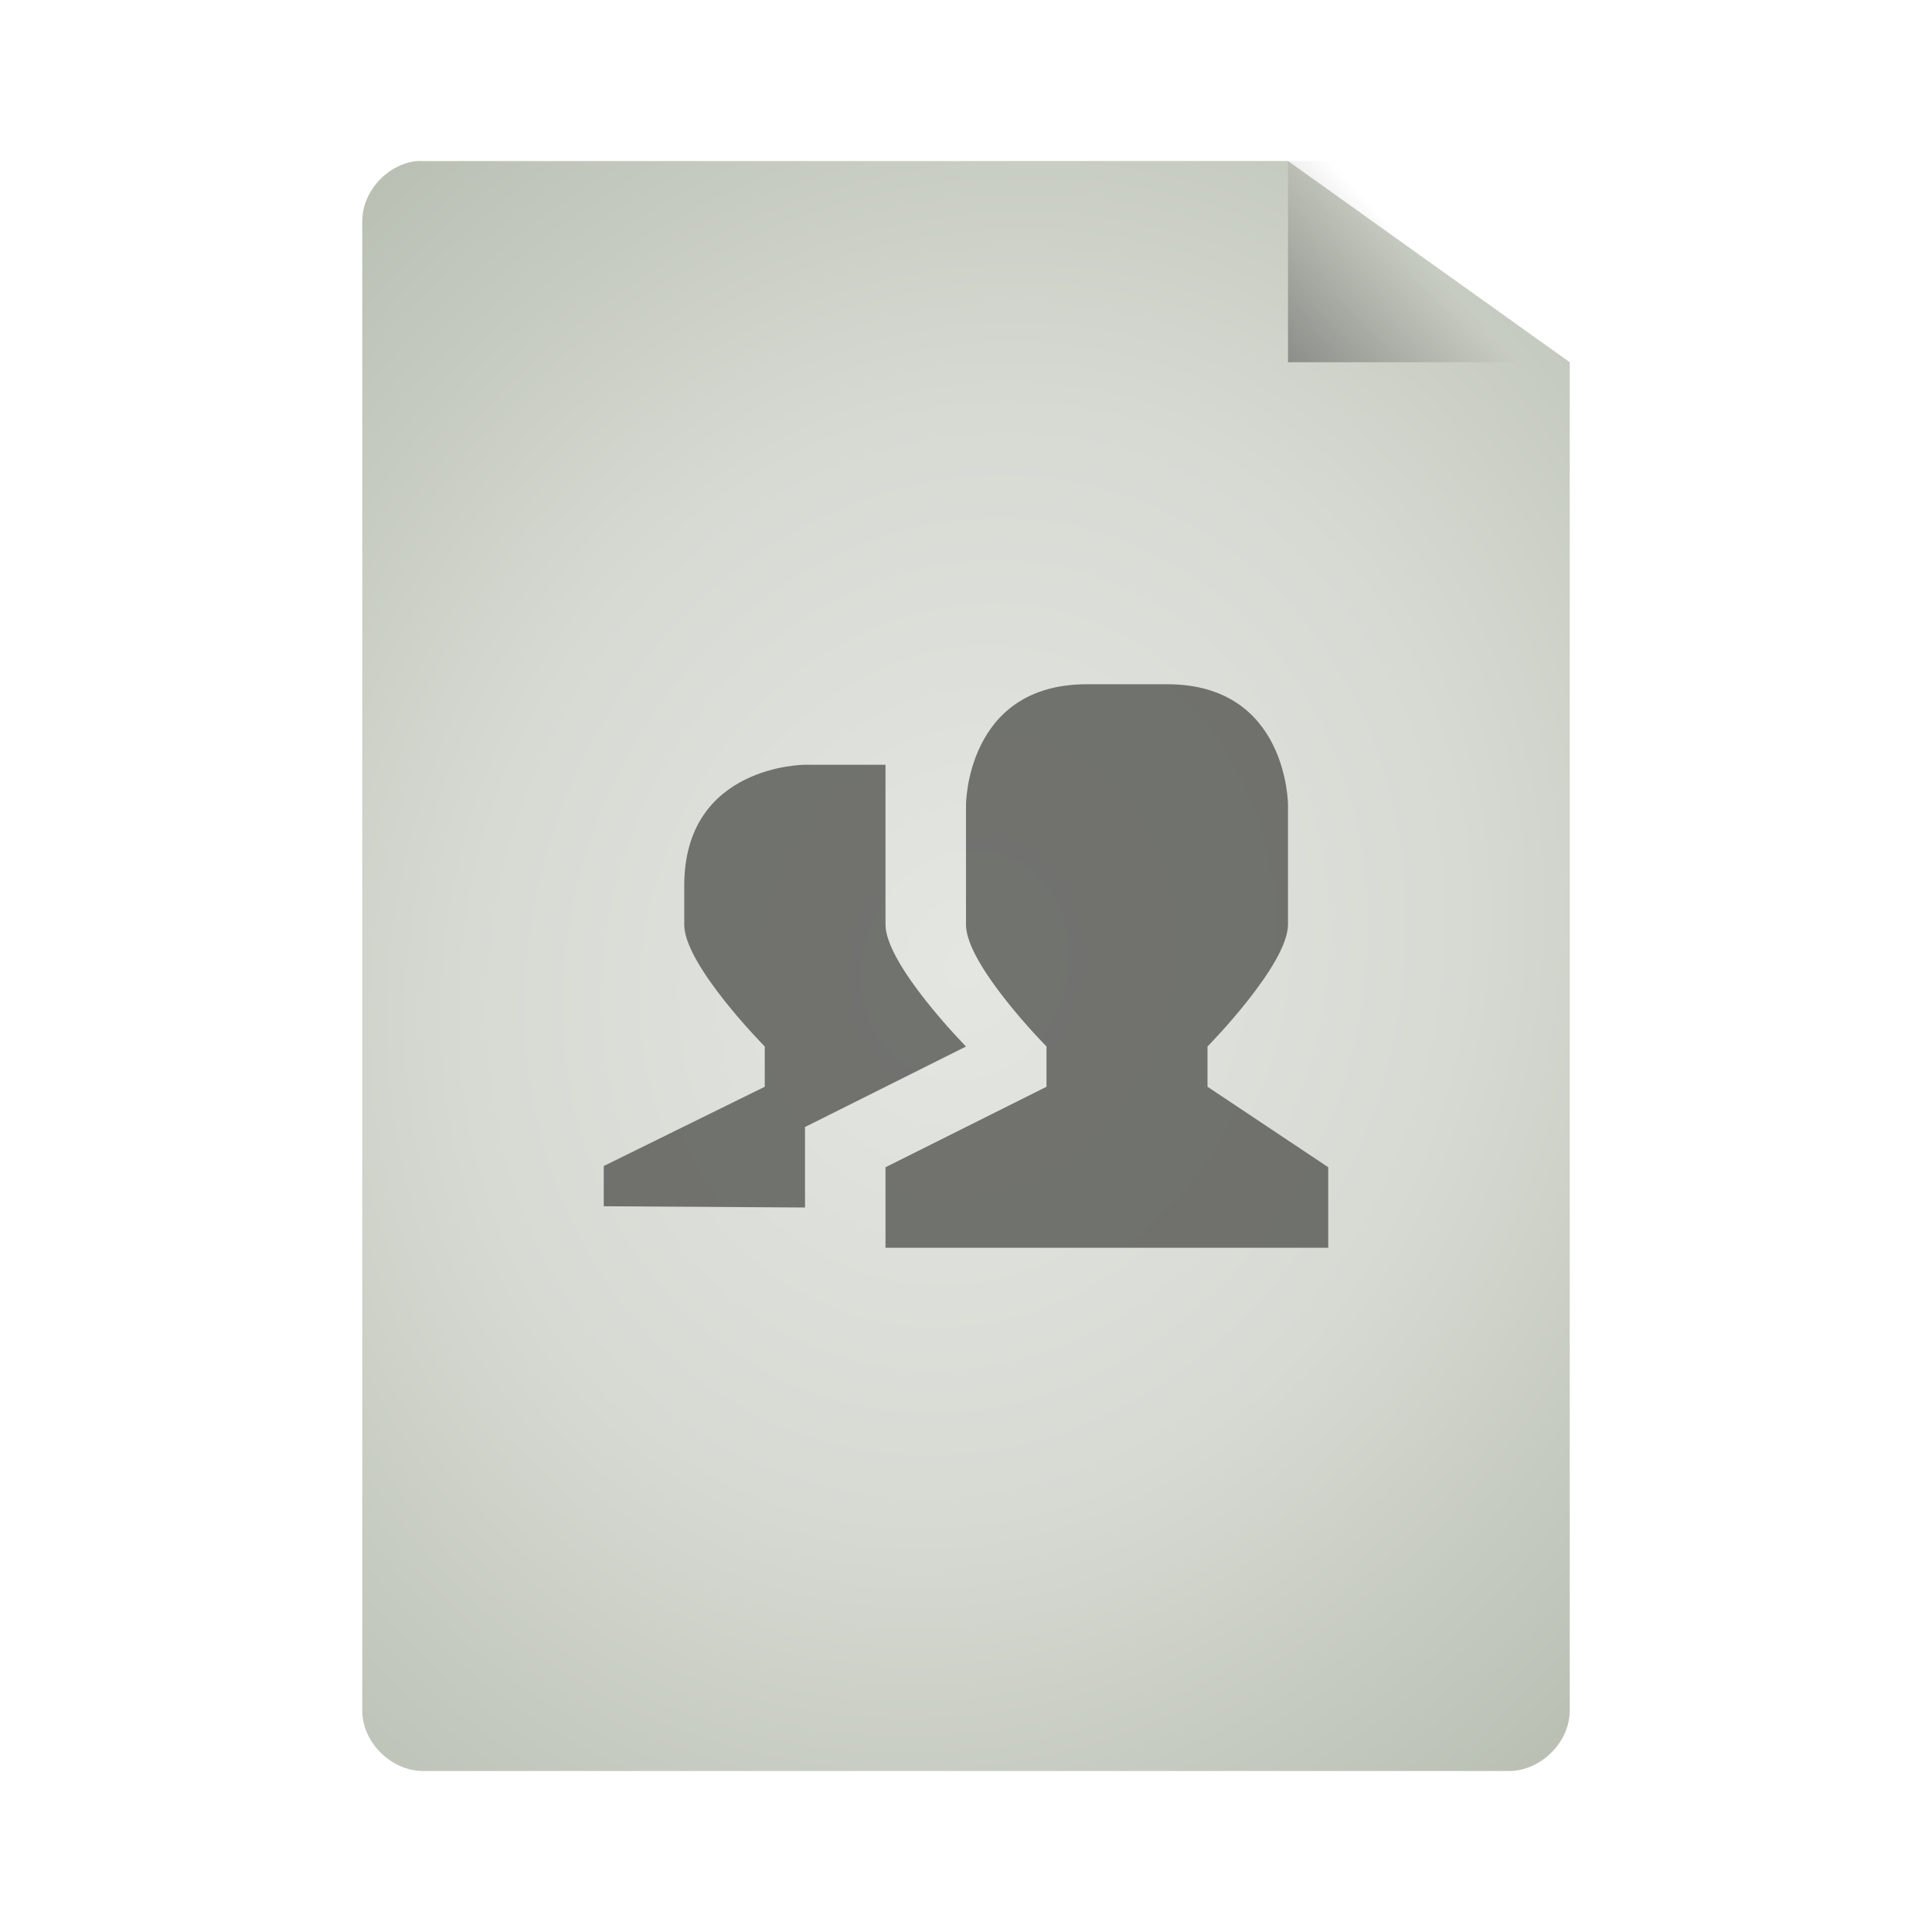 <svg xmlns="http://www.w3.org/2000/svg" viewBox="0 0 48 48" xmlns:xlink="http://www.w3.org/1999/xlink">
<defs>
<linearGradient id="linearGradient3824">
<stop offset="0" style="stop-color:#e4e6e2"/>
<stop offset=".5" style="stop-color:#d7dad3"/>
<stop offset="1" style="stop-color:#b7beb1"/>
</linearGradient>
<linearGradient id="linearGradient5060">
<stop offset="0"/>
<stop offset="1" style="stop-opacity:0"/>
</linearGradient>
<linearGradient gradientTransform="matrix(1.125 0 0 1.167 -3.75 -1.833)" xlink:href="#linearGradient5060" id="linearGradient3822" y1="13.571" x1="25.556" y2="5.857" x2="33.556" gradientUnits="userSpaceOnUse"/>
<radialGradient cx="24" cy="24" gradientTransform="matrix(1.533 .533 -.611 1.756 1.861 -30.951)" xlink:href="#linearGradient3824" id="radialGradient3832" r="15" gradientUnits="userSpaceOnUse"/>
</defs>
<path style="fill:url(#radialGradient3832);line-height:normal;color:#000" d="M 10.352,4.002 C 9.616,4.079 8.996,4.766 9,5.502 l 0,36.998 C 9,43.285 9.719,44 10.509,44 l 26.981,0 C 38.281,44 39,43.285 39,42.5 L 39,9 32,4 10.509,4.002 c -0.052,-0.003 -0.105,-0.003 -0.157,-4.4e-6 z"/>
<path style="fill:url(#linearGradient3822)" d="M 32,4 32,9 39,9 39,7.5 33.375,4 z"/>
<path style="opacity:.8;fill:#555753;line-height:normal;color:#000" d="m 27,17 2,0 c 3,0 3,3 3,3 l 0,2.969 C 32,23.969 30,26 30,26 l 0,1 3,2 0,2 -5.5,0 -5.5,0 0,-2 4,-2 0,-1 c 0,0 -2.007,-2.031 -2,-3.031 L 24,20 c 0,0 -10e-6,-3 3,-3 z m -7,2 2,0 0,3.969 c 0,1 2,3.031 2,3.031 l -4,2 0,2 -5,-0.031 0,-1 L 19,27 19,26 c 0,0 -2.007,-2.031 -2,-3.031 L 17,22 c 0,-3 3,-3 3,-3 z"/>
</svg>
